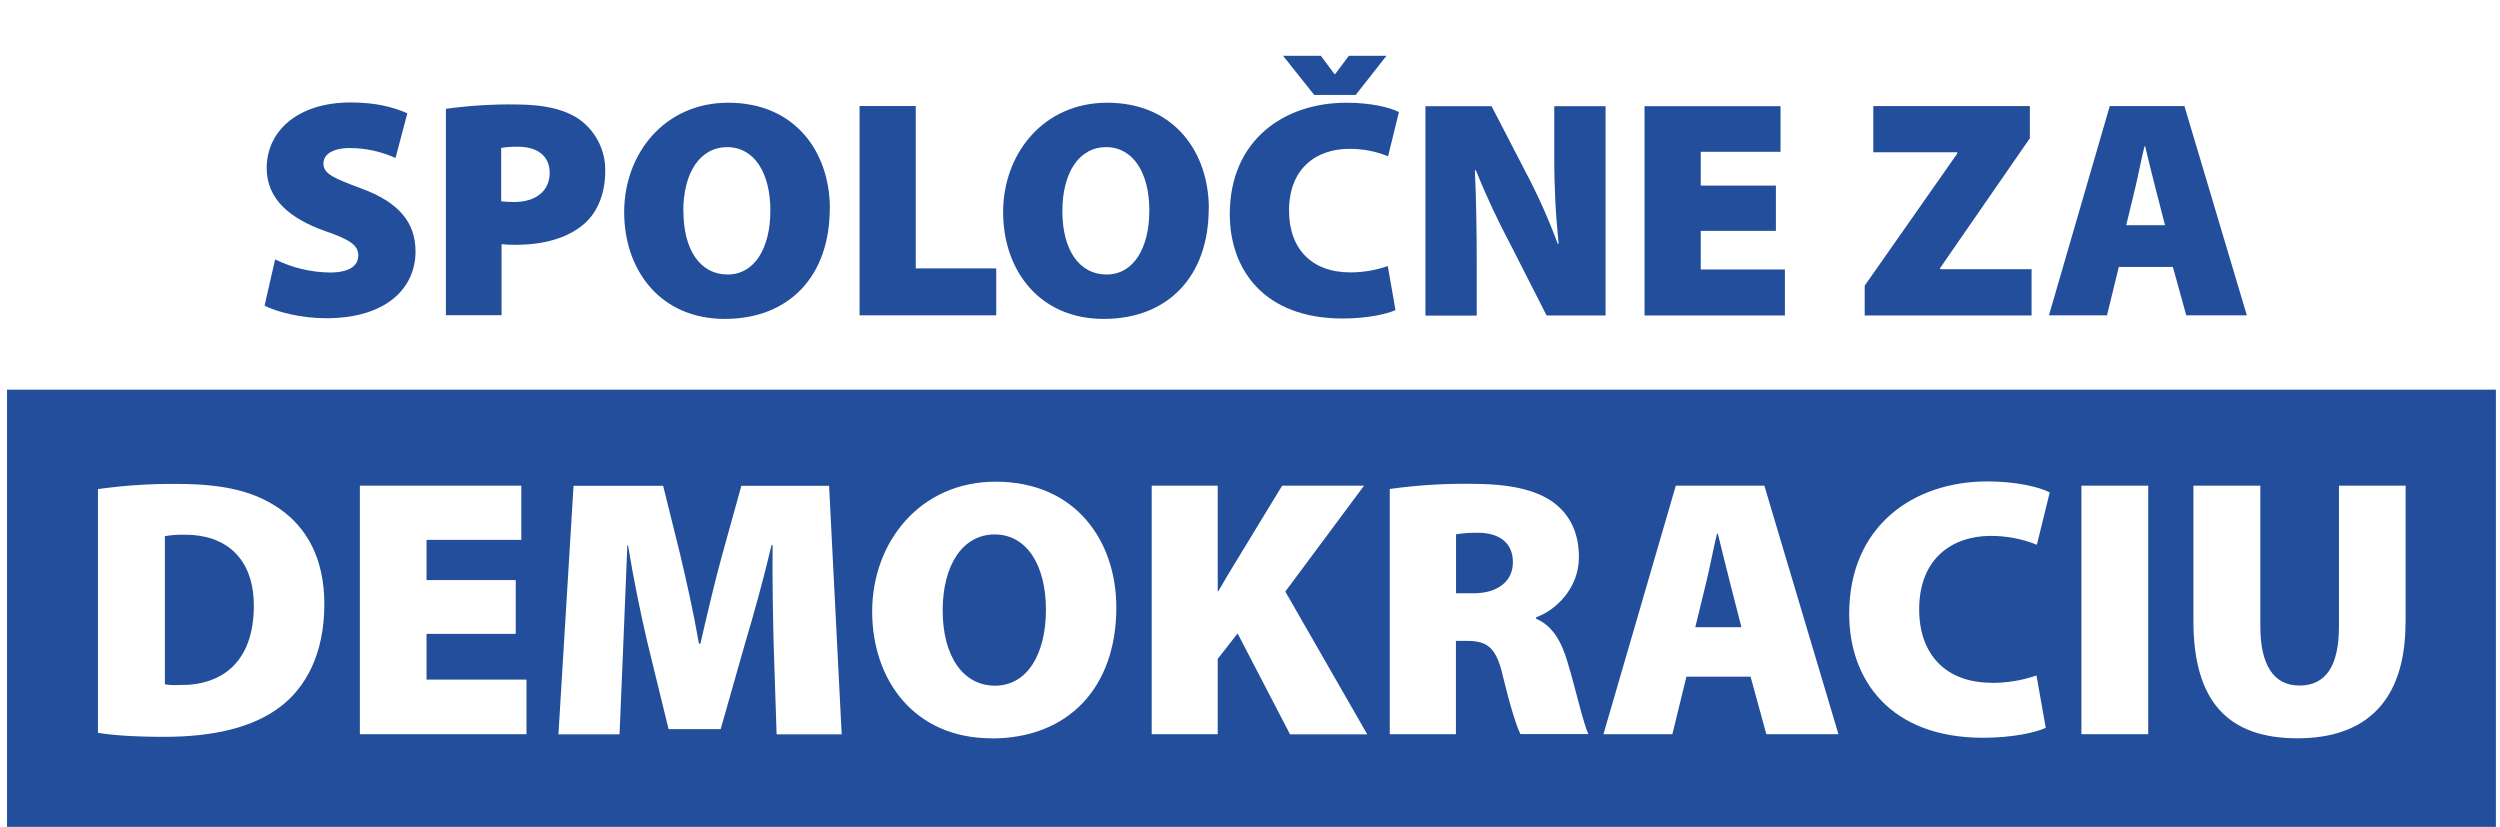 <?xml version="1.0" encoding="UTF-8"?><svg id="SK" xmlns="http://www.w3.org/2000/svg" viewBox="0 0 188.61 62.38"><defs><style>.cls-1{fill:#224e9c;stroke-width:0px;}</style></defs><path class="cls-1" d="m75.04,40.32c-2.39,0-3.92,2.28-3.92,5.73s1.53,5.68,3.95,5.68,3.84-2.37,3.84-5.73-1.45-5.68-3.87-5.68Z"/><path class="cls-1" d="m129.59,40.26h-.05c-.28,1.11-.56,2.67-.83,3.73l-.81,3.33h3.48l-.86-3.36c-.28-1.06-.64-2.59-.92-3.7Z"/><path class="cls-1" d="m111.55,40.2c-.57-.02-1.14.02-1.7.11v4.45h1.31c1.89,0,2.98-.95,2.98-2.34s-.92-2.2-2.59-2.23Z"/><path class="cls-1" d="m13.97,40.34c-.51-.01-1.02.02-1.53.11v11.18c.35.05.7.07,1.06.05,3.26.06,5.65-1.75,5.65-5.98,0-3.64-2.17-5.36-5.18-5.36Z"/><path class="cls-1" d="m.53,29.4v33.45h187.77V29.4H.53Zm20.67,23.88c-2.06,1.61-5.12,2.31-8.8,2.31-2.42,0-4.04-.14-5.01-.3v-18.39c1.98-.28,3.98-.41,5.98-.39,3.59,0,5.84.58,7.71,1.86,2.06,1.43,3.39,3.75,3.39,7.21,0,3.81-1.44,6.29-3.28,7.71Zm18.53,2.11h-12.58v-18.75h12.18v4.09h-7.15v3.03h6.73v4.06h-6.73v3.45h7.54v4.12Zm18.86,0l-.22-6.7c-.05-2.14-.11-4.65-.08-7.57h-.08c-.58,2.48-1.36,5.29-1.98,7.35l-1.86,6.54h-3.93l-1.59-6.51c-.48-2.03-1.06-4.82-1.47-7.37h-.05c-.11,2.64-.22,5.43-.31,7.57l-.28,6.7h-4.61l1.14-18.75h6.76l1.25,5.04c.5,2.09,1.06,4.59,1.45,6.87h.11c.53-2.28,1.14-4.92,1.7-6.9l1.39-5.01h6.62l.95,18.75h-4.9Zm16.22.31c-5.81,0-9.01-4.37-9.01-9.57s3.59-9.79,9.32-9.79c6.04,0,9.1,4.48,9.1,9.49,0,6.04-3.62,9.88-9.41,9.88h0Zm22.51-.31l-3.95-7.6-1.5,1.92v5.68h-4.98v-18.75h4.98v7.96h.05c.39-.7.81-1.39,1.22-2.06l3.59-5.9h6.18l-5.94,7.99,6.18,10.77h-5.83Zm17.39,0c-.28-.56-.75-2-1.31-4.31-.5-2.25-1.19-2.73-2.75-2.73h-.81v7.04h-4.99v-18.5c2.01-.28,4.04-.41,6.07-.39,2.85,0,4.92.39,6.34,1.45,1.19.92,1.86,2.25,1.86,4.09,0,2.34-1.75,4.01-3.23,4.53v.11c1.25.53,1.92,1.73,2.39,3.33.58,1.92,1.19,4.65,1.56,5.37h-5.14Zm18.55,0l-1.19-4.34h-4.84l-1.06,4.34h-5.2l5.46-18.75h6.68l5.59,18.75h-5.43Zm17-3.87c1.15,0,2.29-.18,3.38-.56l.7,3.95c-.71.34-2.48.75-4.73.75-7.01,0-10.1-4.37-10.1-9.35,0-6.62,4.84-9.99,10.43-9.99,2.17,0,3.92.42,4.7.83l-.97,3.95c-1.11-.45-2.29-.67-3.48-.67-2.89,0-5.4,1.7-5.4,5.54,0,3.42,2.03,5.54,5.47,5.54h0Zm11.8,3.87h-5.03v-18.75h5.04v18.75Zm19.42-8.4c0,5.79-2.89,8.71-8.15,8.71s-7.85-2.81-7.85-8.85v-10.21h5.05v10.63c0,2.84.97,4.45,2.95,4.45s2.98-1.47,2.98-4.45v-10.63h5.03v10.35Z"/><path class="cls-1" d="m20.78,19.58c1.28.63,2.68.96,4.1.98,1.45,0,2.15-.49,2.15-1.29s-.71-1.22-2.48-1.83c-2.67-.94-4.43-2.41-4.43-4.76,0-2.79,2.34-4.95,6.33-4.95,1.9,0,3.23.35,4.28.82l-.89,3.37c-1.08-.49-2.26-.75-3.45-.75-1.29,0-1.99.48-1.99,1.17,0,.8.84,1.12,2.83,1.87,2.83,1.03,4.12,2.55,4.12,4.76,0,2.72-2.14,5.04-6.75,5.04-1.9,0-3.75-.49-4.64-.95l.8-3.5Z"/><path class="cls-1" d="m33.64,8.21c1.73-.24,3.48-.35,5.23-.33,2.27,0,3.89.4,4.99,1.24,1.17.92,1.84,2.33,1.8,3.82,0,1.59-.54,3-1.52,3.89-1.29,1.15-3.14,1.64-5.27,1.64-.4,0-.77-.02-1.03-.05v5.36h-4.2v-15.58Zm4.19,6.98c.32.03.63.05.95.05,1.66,0,2.69-.84,2.69-2.2,0-1.17-.8-1.97-2.39-1.97-.42-.01-.85.02-1.27.09v4.03Z"/><path class="cls-1" d="m62.6,15.74c0,5.08-3.05,8.32-7.92,8.32s-7.59-3.68-7.59-8.06,3.02-8.25,7.85-8.25c5.09,0,7.67,3.77,7.67,7.99Zm-11.04.19c0,2.95,1.29,4.78,3.33,4.78s3.23-1.99,3.23-4.83-1.22-4.78-3.26-4.78-3.31,1.92-3.31,4.83Z"/><path class="cls-1" d="m64.85,8h4.24v12.25h6.07v3.54h-10.31v-15.79Z"/><path class="cls-1" d="m91.19,15.74c0,5.08-3.05,8.32-7.92,8.32s-7.59-3.68-7.59-8.06,3.02-8.25,7.85-8.25c5.09,0,7.67,3.77,7.67,7.99Zm-11.04.19c0,2.95,1.29,4.78,3.33,4.78s3.23-1.99,3.23-4.83-1.22-4.78-3.26-4.78-3.3,1.92-3.3,4.83h0Z"/><path class="cls-1" d="m105.27,23.4c-.61.28-2.09.63-3.98.63-5.91,0-8.51-3.68-8.51-7.87,0-5.58,4.08-8.41,8.8-8.41,1.83,0,3.3.35,3.96.71l-.82,3.33c-.93-.38-1.93-.57-2.93-.56-2.44,0-4.54,1.43-4.54,4.66,0,2.88,1.71,4.66,4.62,4.66.96,0,1.92-.16,2.83-.48l.58,3.32Zm-6.12-16.24l-2.35-2.95h2.85l1.03,1.38h.05l1.03-1.38h2.84l-2.32,2.95h-3.12Z"/><path class="cls-1" d="m107.54,23.8v-15.79h4.99l2.51,4.85c.95,1.79,1.78,3.63,2.48,5.53h.07c-.23-2.21-.34-4.43-.33-6.66v-3.72h3.87v15.79h-4.45l-2.67-5.25c-.99-1.85-1.88-3.76-2.67-5.71h-.07c.1,2.14.14,4.52.14,7.08v3.89h-3.87Z"/><path class="cls-1" d="m133.98,17.42h-5.67v2.91h6.35v3.47h-10.59v-15.79h10.26v3.44h-6.02v2.55h5.67v3.43Z"/><path class="cls-1" d="m140.68,21.55l6.98-9.96v-.1h-6.33v-3.49h11.81v2.43l-6.77,9.79v.09h6.9v3.49h-12.59v-2.26Z"/><path class="cls-1" d="m159.85,20.14l-.89,3.65h-4.38l4.59-15.79h5.63l4.71,15.79h-4.57l-1.01-3.65h-4.08Zm3.49-3.14l-.73-2.84c-.24-.89-.54-2.18-.77-3.12h-.05c-.24.94-.48,2.25-.7,3.14l-.68,2.81h2.93Z"/></svg>